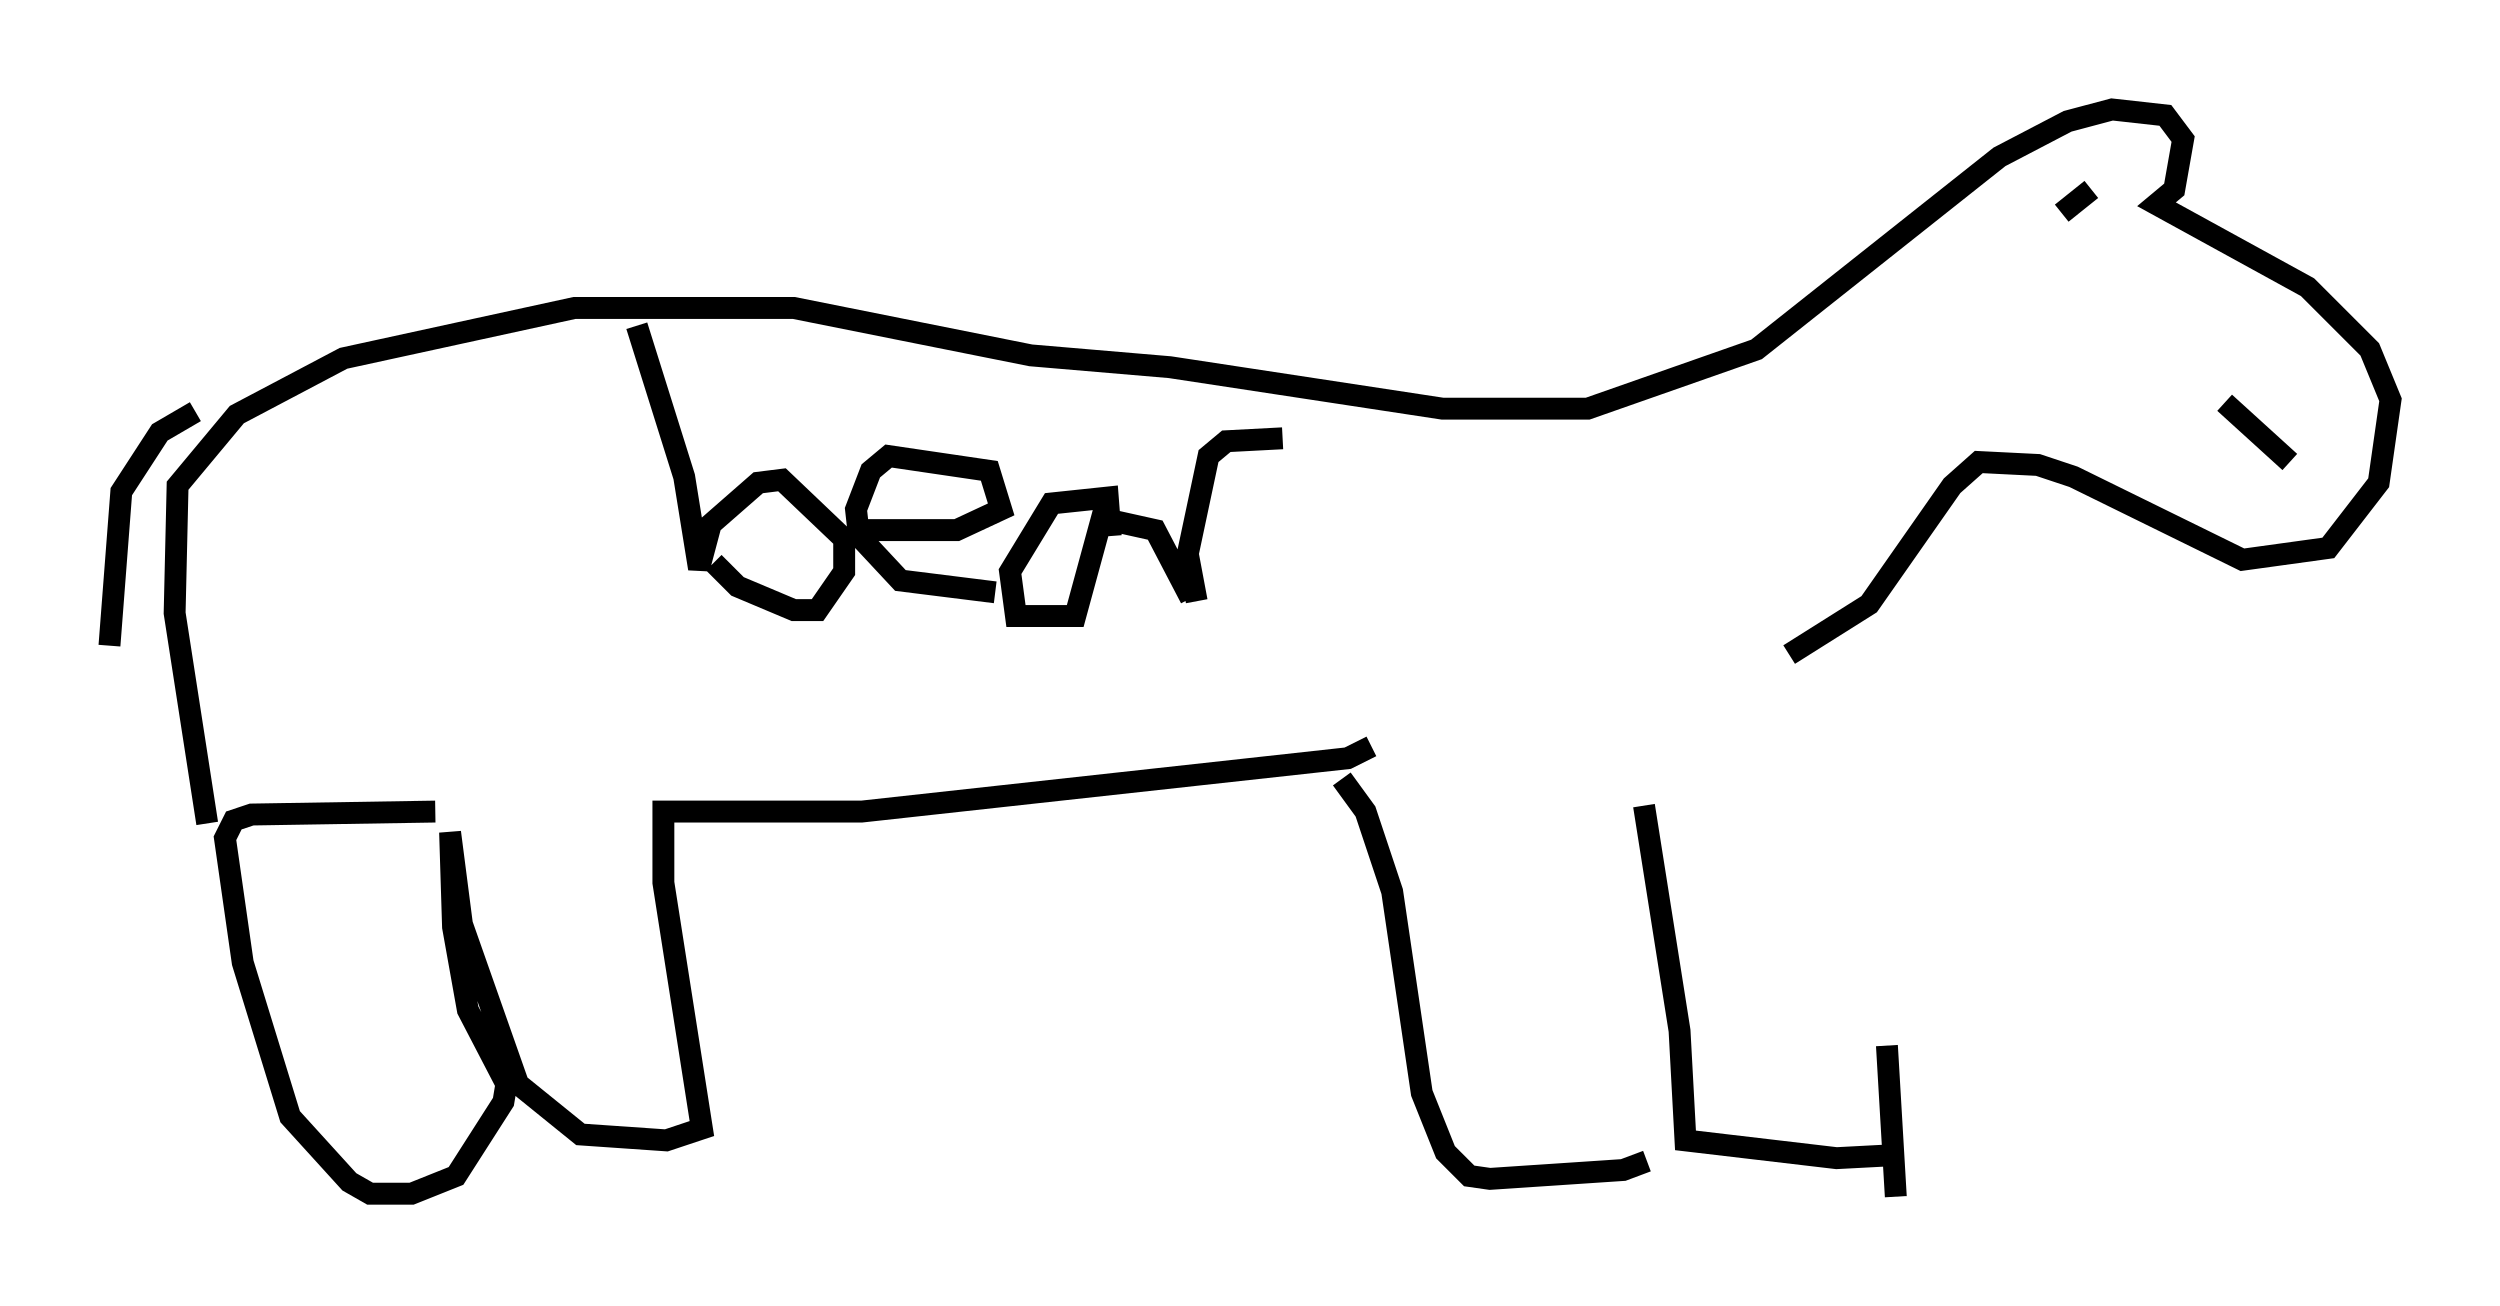 <?xml version="1.0" encoding="utf-8" ?>
<svg baseProfile="full" height="59.661" version="1.1" width="114.194" xmlns="http://www.w3.org/2000/svg" xmlns:ev="http://www.w3.org/2001/xml-events" xmlns:xlink="http://www.w3.org/1999/xlink"><defs /><rect fill="white" height="59.661" width="114.194" x="0" y="0" /><path d="M84.16, 34.228 m2.03, 13.532 l0.406, 6.901 m-0.135, -1.894 l-2.571, 0.135 -6.901, -0.812 l-0.271, -5.007 -1.624, -10.284 m0.135, 16.238 l-1.083, 0.406 -6.089, 0.406 l-0.947, -0.135 -1.083, -1.083 l-1.083, -2.706 -1.353, -9.202 l-1.218, -3.654 -1.083, -1.488 m1.353, -1.488 l-1.083, 0.541 -22.192, 2.436 l-9.066, 0.0 0.0, 3.248 l1.759, 11.231 -1.624, 0.541 l-3.924, -0.271 -2.842, -2.3 l-2.571, -7.307 -0.541, -4.195 l0.135, 4.33 0.677, 3.789 l1.759, 3.383 -0.135, 0.812 l-2.165, 3.383 -2.03, 0.812 l-1.894, 0.0 -0.947, -0.541 l-2.706, -2.977 -2.165, -7.036 l-0.812, -5.683 0.406, -0.812 l0.812, -0.271 8.39, -0.135 m-10.419, 0.541 l-1.488, -9.607 0.135, -5.819 l2.706, -3.248 4.871, -2.571 l10.555, -2.3 10.013, 0.0 l10.825, 2.165 6.36, 0.541 l12.449, 1.894 6.631, 0.0 l7.713, -2.706 11.096, -8.796 l3.112, -1.624 2.03, -0.541 l2.436, 0.271 0.812, 1.083 l-0.406, 2.3 -0.812, 0.677 l6.901, 3.789 2.842, 2.842 l0.947, 2.3 -0.541, 3.789 l-2.3, 2.977 -3.924, 0.541 l-7.713, -3.789 -1.624, -0.541 l-2.706, -0.135 -1.218, 1.083 l-3.789, 5.413 -3.654, 2.3 m-72.8, -11.096 l-1.624, 0.947 -1.759, 2.706 l-0.541, 7.036 m99.593, -8.39 l-2.977, -2.706 m-6.089, -9.743 l-1.353, 1.083 m-65.087, 5.142 l2.165, 6.901 0.677, 4.195 l0.541, -2.03 2.165, -1.894 l1.083, -0.135 2.842, 2.706 l0.0, 1.488 -1.218, 1.759 l-1.083, 0.0 -2.571, -1.083 l-1.083, -1.083 m6.631, -1.488 l4.465, 0.0 2.03, -0.947 l-0.541, -1.759 -4.601, -0.677 l-0.812, 0.677 -0.677, 1.759 l0.135, 1.218 1.894, 2.03 l4.33, 0.541 m5.277, -2.571 l-0.135, -1.759 -2.571, 0.271 l-1.894, 3.112 0.271, 2.03 l2.706, 0.0 1.218, -4.465 l2.436, 0.541 1.624, 3.112 m0.271, 0.135 l-0.406, -2.165 0.947, -4.465 l0.812, -0.677 2.571, -0.135 " fill="none" stroke="black" stroke-width="1" /></svg>
